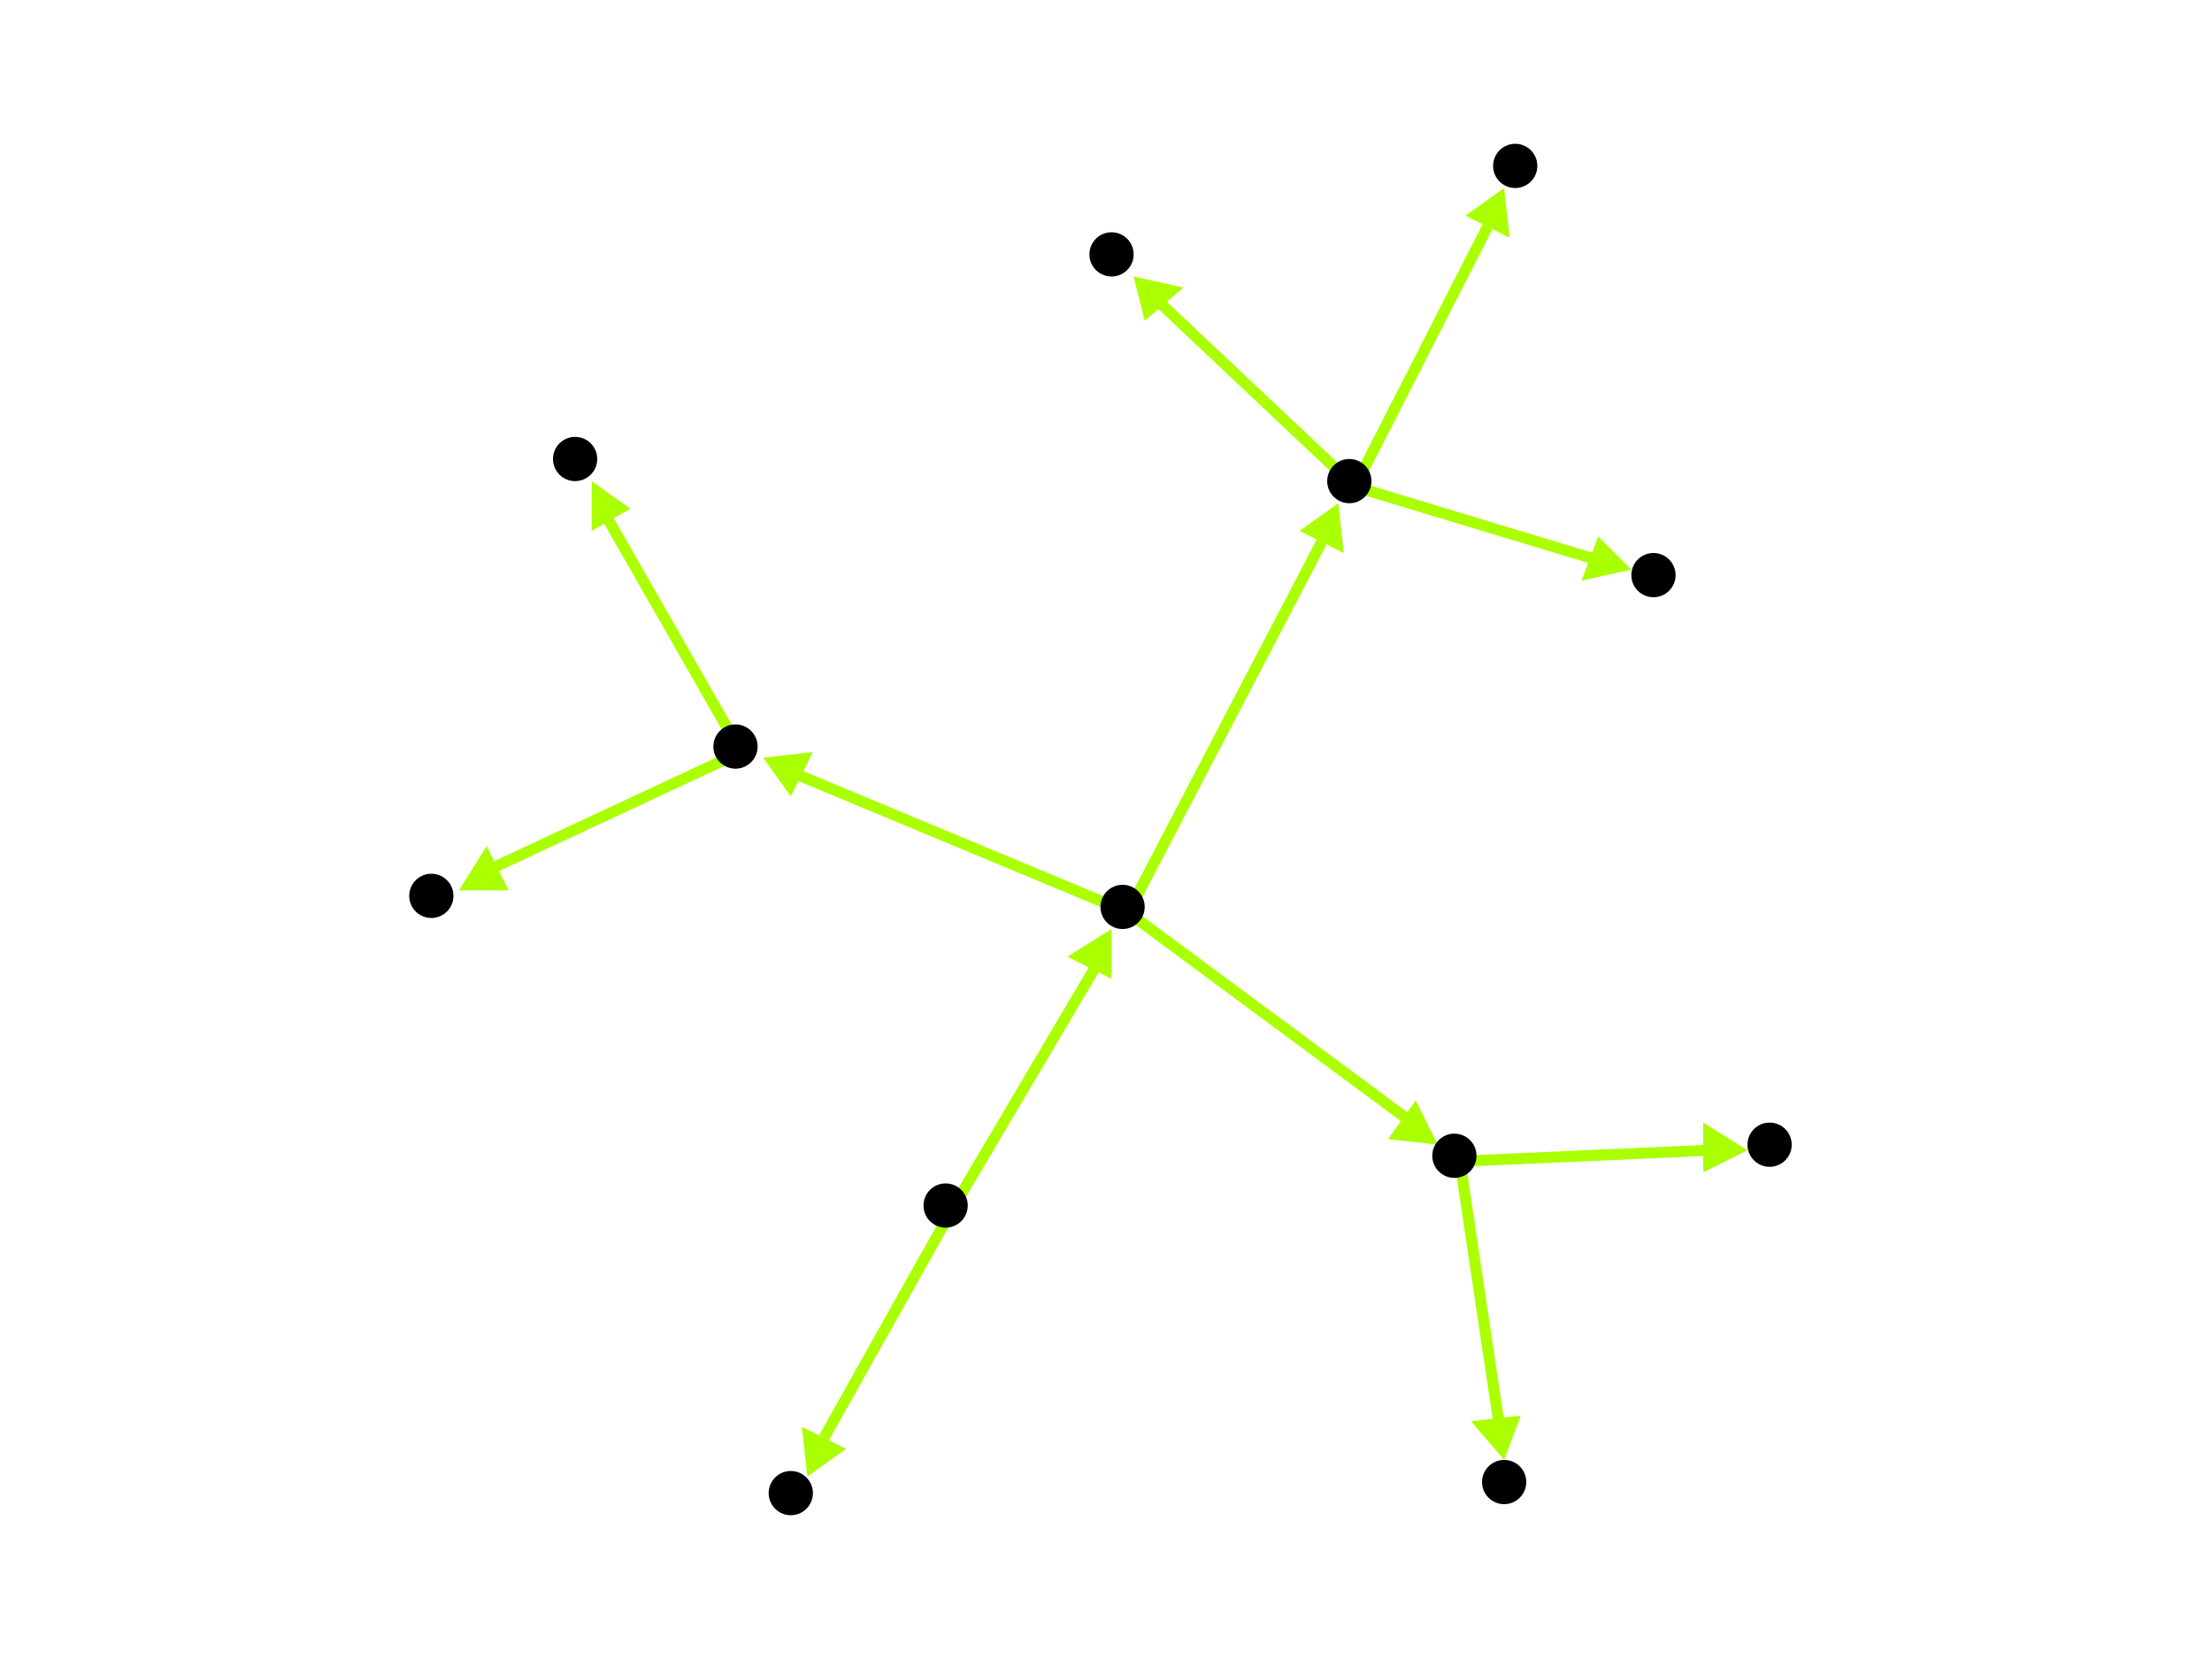 <?xml version="1.0" encoding="utf-8"?>
<!-- Created with Hypercube (http://tumic.wz.cz/hypercube) -->

<svg width="400" height="300" viewBox="0 0 400 300" xmlns="http://www.w3.org/2000/svg" baseProfile="tiny">

<g font-family="Helvetica" font-weight="normal">

<g>
	<polygon points="146,267 145,258 153,262" fill="#aaff00"/>
	<line x1="172" y1="219" x2="149" y2="260" stroke="#aaff00" stroke-width="2"/>
</g>
<g>
	<polygon points="201,168 201,177 193,173" fill="#aaff00"/>
	<line x1="172" y1="219" x2="198" y2="175" stroke="#aaff00" stroke-width="2"/>
</g>
<g>
	<polygon points="260,207 251,206 256,199" fill="#aaff00"/>
	<line x1="204" y1="165" x2="254" y2="202" stroke="#aaff00" stroke-width="2"/>
</g>
<g>
	<polygon points="138,137 147,136 143,144" fill="#aaff00"/>
	<line x1="204" y1="165" x2="144" y2="140" stroke="#aaff00" stroke-width="2"/>
</g>
<g>
	<polygon points="242,91 243,100 235,96" fill="#aaff00"/>
	<line x1="204" y1="165" x2="239" y2="98" stroke="#aaff00" stroke-width="2"/>
</g>
<g>
	<polygon points="316,208 308,212 308,203" fill="#aaff00"/>
	<line x1="264" y1="210" x2="309" y2="208" stroke="#aaff00" stroke-width="2"/>
</g>
<g>
	<polygon points="272,264 266,257 275,256" fill="#aaff00"/>
	<line x1="264" y1="210" x2="271" y2="257" stroke="#aaff00" stroke-width="2"/>
</g>
<g>
	<polygon points="83,161 88,153 92,161" fill="#aaff00"/>
	<line x1="134" y1="136" x2="89" y2="157" stroke="#aaff00" stroke-width="2"/>
</g>
<g>
	<polygon points="107,87 114,92 107,96" fill="#aaff00"/>
	<line x1="134" y1="136" x2="110" y2="94" stroke="#aaff00" stroke-width="2"/>
</g>
<g>
	<polygon points="272,34 273,43 265,39" fill="#aaff00"/>
	<line x1="245" y1="88" x2="269" y2="41" stroke="#aaff00" stroke-width="2"/>
</g>
<g>
	<polygon points="205,50 214,52 207,58" fill="#aaff00"/>
	<line x1="245" y1="88" x2="210" y2="55" stroke="#aaff00" stroke-width="2"/>
</g>
<g>
	<polygon points="295,103 286,105 289,97" fill="#aaff00"/>
	<line x1="245" y1="88" x2="288" y2="101" stroke="#aaff00" stroke-width="2"/>
</g>

<g fill="#000000">
	<circle cx="171" cy="218" r="4"/>
</g>
<g fill="#000000">
	<circle cx="143" cy="270" r="4"/>
</g>
<g fill="#000000">
	<circle cx="203" cy="164" r="4"/>
</g>
<g fill="#000000">
	<circle cx="263" cy="209" r="4"/>
</g>
<g fill="#000000">
	<circle cx="133" cy="135" r="4"/>
</g>
<g fill="#000000">
	<circle cx="244" cy="87" r="4"/>
</g>
<g fill="#000000">
	<circle cx="320" cy="207" r="4"/>
</g>
<g fill="#000000">
	<circle cx="272" cy="268" r="4"/>
</g>
<g fill="#000000">
	<circle cx="78" cy="162" r="4"/>
</g>
<g fill="#000000">
	<circle cx="104" cy="83" r="4"/>
</g>
<g fill="#000000">
	<circle cx="274" cy="30" r="4"/>
</g>
<g fill="#000000">
	<circle cx="201" cy="46" r="4"/>
</g>
<g fill="#000000">
	<circle cx="299" cy="104" r="4"/>
</g>

</g>

</svg>
